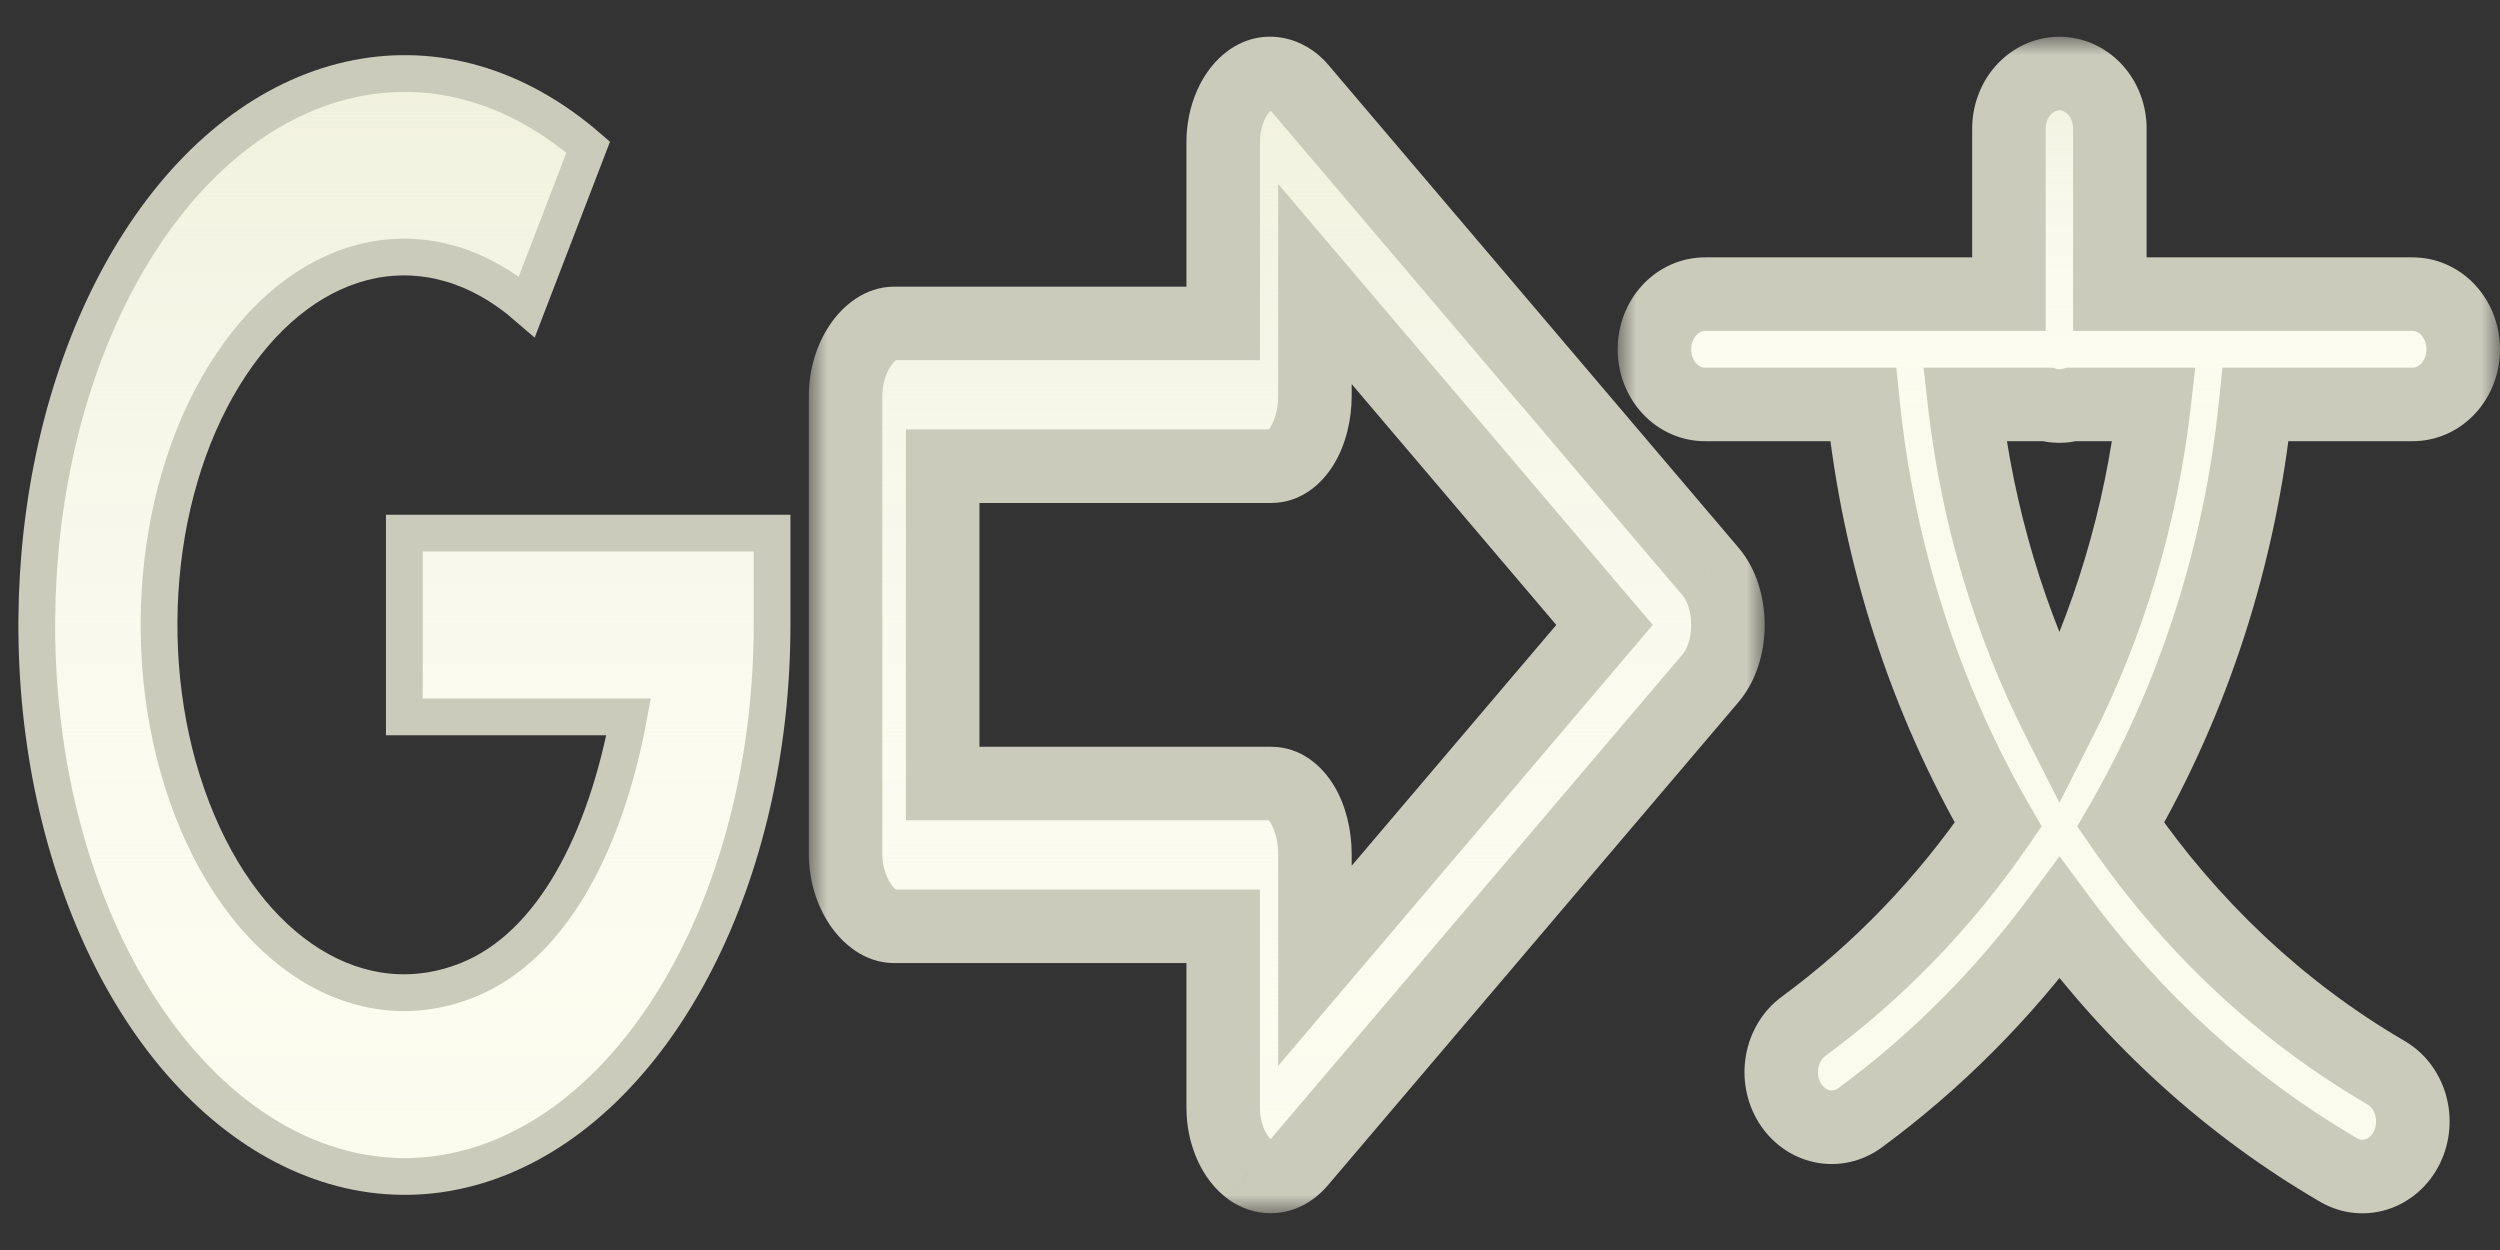 <svg width="68" height="34" viewBox="0 0 68 34" fill="none" xmlns="http://www.w3.org/2000/svg">
<rect x="0" y="0" width="68" height="34" fill="#333333" stroke="none"/>
<g id="Translate-Picture">
<g id="Union">
<mask id="path-1-outside-1" maskUnits="userSpaceOnUse" x="44" y="1" width="24" height="33" fill="black">
<rect fill="white" x="44" y="1" width="24" height="33"/>
<path fill-rule="evenodd" clip-rule="evenodd" d="M55.471 2.123C55.636 2.045 55.814 2.003 55.994 2C56.178 1.997 56.361 2.034 56.531 2.11C56.702 2.185 56.856 2.297 56.986 2.439C57.117 2.581 57.219 2.751 57.288 2.937C57.357 3.123 57.391 3.323 57.388 3.524V8H65.608C65.79 7.998 65.97 8.034 66.139 8.109C66.308 8.183 66.462 8.293 66.591 8.432C66.721 8.572 66.823 8.738 66.894 8.922C66.964 9.105 67 9.302 67 9.5C67 9.699 66.964 9.896 66.894 10.079C66.823 10.263 66.721 10.429 66.591 10.569C66.462 10.708 66.308 10.818 66.139 10.893C65.97 10.967 65.79 11.003 65.608 11.001H61.353C60.934 15.106 59.663 19.007 57.683 22.43C59.573 25.174 62.008 27.485 64.868 29.158C65.032 29.248 65.179 29.372 65.299 29.525C65.418 29.677 65.509 29.855 65.565 30.046C65.621 30.238 65.641 30.44 65.624 30.64C65.607 30.84 65.553 31.034 65.466 31.211C65.379 31.389 65.261 31.545 65.118 31.671C64.974 31.797 64.809 31.89 64.632 31.945C64.456 32 64.27 32.015 64.088 31.991C63.905 31.966 63.729 31.901 63.57 31.801C60.615 30.072 58.062 27.735 56.018 24.971C54.485 27.046 52.662 28.884 50.59 30.407C50.288 30.629 49.917 30.711 49.56 30.634C49.202 30.558 48.887 30.329 48.684 29.999C48.481 29.669 48.406 29.264 48.475 28.873C48.545 28.483 48.754 28.139 49.056 27.916C51.115 26.404 52.896 24.542 54.351 22.429C52.376 19.015 51.099 15.117 50.678 11.001H46.392C46.21 11.003 46.03 10.967 45.861 10.893C45.692 10.818 45.538 10.708 45.409 10.569C45.279 10.429 45.177 10.263 45.106 10.079C45.036 9.896 45 9.699 45 9.5C45 9.302 45.036 9.105 45.106 8.922C45.177 8.738 45.279 8.572 45.409 8.432C45.538 8.293 45.692 8.183 45.861 8.109C46.03 8.034 46.21 7.998 46.392 8H54.643V3.524C54.641 3.327 54.673 3.131 54.74 2.948C54.806 2.764 54.905 2.598 55.03 2.456C55.156 2.315 55.305 2.201 55.471 2.123ZM55.684 11.001H53.442C53.795 14.064 54.68 16.983 56.016 19.621C57.355 16.977 58.237 14.056 58.589 11.001H56.348C56.239 11.03 56.128 11.045 56.016 11.045C55.904 11.045 55.792 11.03 55.684 11.001Z"/>
</mask>
<path fill-rule="evenodd" clip-rule="evenodd" d="M55.471 2.123C55.636 2.045 55.814 2.003 55.994 2C56.178 1.997 56.361 2.034 56.531 2.11C56.702 2.185 56.856 2.297 56.986 2.439C57.117 2.581 57.219 2.751 57.288 2.937C57.357 3.123 57.391 3.323 57.388 3.524V8H65.608C65.79 7.998 65.97 8.034 66.139 8.109C66.308 8.183 66.462 8.293 66.591 8.432C66.721 8.572 66.823 8.738 66.894 8.922C66.964 9.105 67 9.302 67 9.5C67 9.699 66.964 9.896 66.894 10.079C66.823 10.263 66.721 10.429 66.591 10.569C66.462 10.708 66.308 10.818 66.139 10.893C65.97 10.967 65.79 11.003 65.608 11.001H61.353C60.934 15.106 59.663 19.007 57.683 22.43C59.573 25.174 62.008 27.485 64.868 29.158C65.032 29.248 65.179 29.372 65.299 29.525C65.418 29.677 65.509 29.855 65.565 30.046C65.621 30.238 65.641 30.44 65.624 30.64C65.607 30.84 65.553 31.034 65.466 31.211C65.379 31.389 65.261 31.545 65.118 31.671C64.974 31.797 64.809 31.89 64.632 31.945C64.456 32 64.27 32.015 64.088 31.991C63.905 31.966 63.729 31.901 63.57 31.801C60.615 30.072 58.062 27.735 56.018 24.971C54.485 27.046 52.662 28.884 50.59 30.407C50.288 30.629 49.917 30.711 49.56 30.634C49.202 30.558 48.887 30.329 48.684 29.999C48.481 29.669 48.406 29.264 48.475 28.873C48.545 28.483 48.754 28.139 49.056 27.916C51.115 26.404 52.896 24.542 54.351 22.429C52.376 19.015 51.099 15.117 50.678 11.001H46.392C46.21 11.003 46.03 10.967 45.861 10.893C45.692 10.818 45.538 10.708 45.409 10.569C45.279 10.429 45.177 10.263 45.106 10.079C45.036 9.896 45 9.699 45 9.5C45 9.302 45.036 9.105 45.106 8.922C45.177 8.738 45.279 8.572 45.409 8.432C45.538 8.293 45.692 8.183 45.861 8.109C46.03 8.034 46.21 7.998 46.392 8H54.643V3.524C54.641 3.327 54.673 3.131 54.74 2.948C54.806 2.764 54.905 2.598 55.03 2.456C55.156 2.315 55.305 2.201 55.471 2.123ZM55.684 11.001H53.442C53.795 14.064 54.68 16.983 56.016 19.621C57.355 16.977 58.237 14.056 58.589 11.001H56.348C56.239 11.03 56.128 11.045 56.016 11.045C55.904 11.045 55.792 11.03 55.684 11.001Z" fill="#FBFBED"/>
<path fill-rule="evenodd" clip-rule="evenodd" d="M55.471 2.123C55.636 2.045 55.814 2.003 55.994 2C56.178 1.997 56.361 2.034 56.531 2.11C56.702 2.185 56.856 2.297 56.986 2.439C57.117 2.581 57.219 2.751 57.288 2.937C57.357 3.123 57.391 3.323 57.388 3.524V8H65.608C65.79 7.998 65.97 8.034 66.139 8.109C66.308 8.183 66.462 8.293 66.591 8.432C66.721 8.572 66.823 8.738 66.894 8.922C66.964 9.105 67 9.302 67 9.5C67 9.699 66.964 9.896 66.894 10.079C66.823 10.263 66.721 10.429 66.591 10.569C66.462 10.708 66.308 10.818 66.139 10.893C65.97 10.967 65.79 11.003 65.608 11.001H61.353C60.934 15.106 59.663 19.007 57.683 22.43C59.573 25.174 62.008 27.485 64.868 29.158C65.032 29.248 65.179 29.372 65.299 29.525C65.418 29.677 65.509 29.855 65.565 30.046C65.621 30.238 65.641 30.44 65.624 30.64C65.607 30.84 65.553 31.034 65.466 31.211C65.379 31.389 65.261 31.545 65.118 31.671C64.974 31.797 64.809 31.89 64.632 31.945C64.456 32 64.27 32.015 64.088 31.991C63.905 31.966 63.729 31.901 63.57 31.801C60.615 30.072 58.062 27.735 56.018 24.971C54.485 27.046 52.662 28.884 50.59 30.407C50.288 30.629 49.917 30.711 49.56 30.634C49.202 30.558 48.887 30.329 48.684 29.999C48.481 29.669 48.406 29.264 48.475 28.873C48.545 28.483 48.754 28.139 49.056 27.916C51.115 26.404 52.896 24.542 54.351 22.429C52.376 19.015 51.099 15.117 50.678 11.001H46.392C46.21 11.003 46.03 10.967 45.861 10.893C45.692 10.818 45.538 10.708 45.409 10.569C45.279 10.429 45.177 10.263 45.106 10.079C45.036 9.896 45 9.699 45 9.5C45 9.302 45.036 9.105 45.106 8.922C45.177 8.738 45.279 8.572 45.409 8.432C45.538 8.293 45.692 8.183 45.861 8.109C46.03 8.034 46.21 7.998 46.392 8H54.643V3.524C54.641 3.327 54.673 3.131 54.74 2.948C54.806 2.764 54.905 2.598 55.03 2.456C55.156 2.315 55.305 2.201 55.471 2.123ZM55.684 11.001H53.442C53.795 14.064 54.68 16.983 56.016 19.621C57.355 16.977 58.237 14.056 58.589 11.001H56.348C56.239 11.03 56.128 11.045 56.016 11.045C55.904 11.045 55.792 11.03 55.684 11.001Z" fill="url(#paint0_linear)"/>
<path d="M55.994 2L56.011 3L56.011 3L55.994 2ZM55.471 2.123L55.043 1.219L55.043 1.219L55.471 2.123ZM56.531 2.11L56.126 3.024L56.126 3.024L56.531 2.11ZM56.986 2.439L56.249 3.114L56.986 2.439ZM57.288 2.937L56.35 3.285L56.35 3.285L57.288 2.937ZM57.388 3.524L56.389 3.509L56.388 3.516V3.524H57.388ZM57.388 8H56.388V9H57.388V8ZM65.608 8V9H65.616L65.623 9L65.608 8ZM66.139 8.109L65.737 9.024L65.737 9.024L66.139 8.109ZM66.591 8.432L65.858 9.113L65.858 9.113L66.591 8.432ZM66.894 8.922L67.828 8.564L67.828 8.564L66.894 8.922ZM66.894 10.079L67.828 10.437L67.828 10.437L66.894 10.079ZM66.591 10.569L65.858 9.888L65.858 9.888L66.591 10.569ZM65.608 11.001L65.623 10.001L65.616 10.001H65.608V11.001ZM61.353 11.001V10.001H60.45L60.358 10.899L61.353 11.001ZM57.683 22.43L56.818 21.929L56.501 22.476L56.86 22.997L57.683 22.43ZM64.868 29.158L64.362 30.021L64.376 30.03L64.39 30.037L64.868 29.158ZM65.299 29.525L66.085 28.907L66.085 28.907L65.299 29.525ZM65.565 30.046L66.525 29.766L66.525 29.766L65.565 30.046ZM65.624 30.64L64.627 30.556L64.627 30.556L65.624 30.64ZM65.466 31.211L66.364 31.652L66.364 31.652L65.466 31.211ZM65.118 31.671L65.778 32.421L65.778 32.421L65.118 31.671ZM64.632 31.945L64.929 32.9L64.929 32.9L64.632 31.945ZM64.088 31.991L64.222 31L64.088 31.991ZM63.57 31.801L64.104 30.956L64.09 30.946L64.075 30.938L63.57 31.801ZM56.018 24.971L56.822 24.376L56.018 23.289L55.214 24.377L56.018 24.971ZM50.59 30.407L49.998 29.601L49.998 29.601L50.59 30.407ZM49.056 27.916L48.464 27.11L48.464 27.111L49.056 27.916ZM54.351 22.429L55.175 22.995L55.533 22.475L55.217 21.928L54.351 22.429ZM50.678 11.001L51.672 10.899L51.58 10.001H50.678V11.001ZM46.392 11.001V10.001H46.384L46.377 10.001L46.392 11.001ZM45.861 10.893L46.263 9.977L46.263 9.977L45.861 10.893ZM45.409 10.569L44.676 11.249L44.676 11.249L45.409 10.569ZM45.106 10.079L46.04 9.722L45.106 10.079ZM45.106 8.922L46.04 9.279L45.106 8.922ZM45.409 8.432L44.676 7.752L44.676 7.752L45.409 8.432ZM45.861 8.109L46.263 9.024L46.263 9.024L45.861 8.109ZM46.392 8L46.377 9L46.384 9H46.392V8ZM54.643 8V9H55.643V8H54.643ZM54.643 3.524H55.643V3.516L55.643 3.509L54.643 3.524ZM55.03 2.456L54.282 1.793V1.793L55.03 2.456ZM55.684 11.001L55.946 10.036L55.818 10.001H55.684V11.001ZM53.442 11.001V10.001H52.32L52.448 11.115L53.442 11.001ZM56.016 19.621L55.124 20.073L56.017 21.834L56.908 20.073L56.016 19.621ZM58.589 11.001L59.583 11.115L59.711 10.001H58.589V11.001ZM56.348 11.001V10.001H56.214L56.085 10.036L56.348 11.001ZM55.977 1C55.653 1.006 55.336 1.081 55.043 1.219L55.898 3.027C55.937 3.009 55.975 3.001 56.011 3L55.977 1ZM56.936 1.195C56.635 1.062 56.308 0.995 55.977 1L56.011 3C56.048 2.999 56.087 3.007 56.126 3.024L56.936 1.195ZM57.724 1.764C57.504 1.524 57.237 1.329 56.936 1.195L56.126 3.024C56.166 3.042 56.209 3.071 56.249 3.114L57.724 1.764ZM58.226 2.589C58.113 2.286 57.944 2.004 57.724 1.764L56.249 3.114C56.289 3.158 56.325 3.216 56.35 3.285L58.226 2.589ZM58.388 3.538C58.393 3.215 58.338 2.893 58.226 2.589L56.35 3.285C56.376 3.353 56.39 3.43 56.389 3.509L58.388 3.538ZM58.388 8V3.524H56.388V8H58.388ZM65.608 7H57.388V9H65.608V7ZM66.541 7.193C66.243 7.062 65.92 6.996 65.592 7.001L65.623 9C65.66 9 65.698 9.007 65.737 9.024L66.541 7.193ZM67.324 7.752C67.105 7.516 66.84 7.324 66.541 7.193L65.737 9.024C65.776 9.041 65.818 9.07 65.858 9.113L67.324 7.752ZM67.828 8.564C67.713 8.265 67.543 7.988 67.324 7.752L65.858 9.113C65.898 9.155 65.934 9.211 65.96 9.279L67.828 8.564ZM68 9.5C68 9.181 67.942 8.863 67.828 8.564L65.96 9.279C65.986 9.347 66 9.422 66 9.5H68ZM67.828 10.437C67.942 10.138 68 9.82 68 9.5H66C66 9.578 65.986 9.654 65.96 9.722L67.828 10.437ZM67.324 11.249C67.543 11.013 67.713 10.736 67.828 10.437L65.96 9.722C65.934 9.79 65.898 9.846 65.858 9.888L67.324 11.249ZM66.541 11.808C66.84 11.677 67.105 11.485 67.324 11.249L65.858 9.888C65.818 9.931 65.776 9.96 65.737 9.977L66.541 11.808ZM65.592 12C65.92 12.005 66.243 11.939 66.541 11.808L65.737 9.977C65.698 9.994 65.66 10.001 65.623 10.001L65.592 12ZM61.353 12.001H65.608V10.001H61.353V12.001ZM58.549 22.93C60.6 19.384 61.914 15.347 62.348 11.102L60.358 10.899C59.953 14.866 58.725 18.631 56.818 21.929L58.549 22.93ZM65.373 28.295C62.647 26.7 60.318 24.493 58.507 21.863L56.86 22.997C58.828 25.855 61.37 28.27 64.362 30.021L65.373 28.295ZM66.085 28.907C65.884 28.651 65.633 28.436 65.344 28.279L64.39 30.037C64.431 30.059 64.474 30.094 64.512 30.143L66.085 28.907ZM66.525 29.766C66.434 29.456 66.286 29.164 66.085 28.907L64.512 30.143C64.55 30.191 64.583 30.253 64.605 30.326L66.525 29.766ZM66.62 30.724C66.647 30.402 66.615 30.076 66.525 29.766L64.605 30.326C64.626 30.399 64.634 30.477 64.627 30.556L66.62 30.724ZM66.364 31.652C66.507 31.361 66.593 31.046 66.62 30.724L64.627 30.556C64.621 30.634 64.6 30.707 64.569 30.771L66.364 31.652ZM65.778 32.421C66.023 32.206 66.221 31.944 66.364 31.652L64.569 30.771C64.538 30.833 64.499 30.883 64.457 30.92L65.778 32.421ZM64.929 32.9C65.245 32.802 65.532 32.637 65.778 32.421L64.457 30.92C64.416 30.956 64.374 30.978 64.336 30.99L64.929 32.9ZM63.953 32.982C64.281 33.026 64.614 32.998 64.929 32.9L64.336 30.99C64.297 31.002 64.259 31.005 64.222 31L63.953 32.982ZM63.036 32.646C63.314 32.822 63.626 32.937 63.953 32.982L64.222 31C64.184 30.995 64.144 30.981 64.104 30.956L63.036 32.646ZM55.214 25.566C57.335 28.433 59.987 30.863 63.065 32.664L64.075 30.938C61.243 29.28 58.79 27.037 56.822 24.376L55.214 25.566ZM51.182 31.212C53.338 29.628 55.232 27.718 56.822 25.565L55.214 24.377C53.738 26.374 51.986 28.139 49.998 29.601L51.182 31.212ZM49.351 31.612C49.996 31.75 50.657 31.598 51.182 31.212L49.998 29.601C49.918 29.659 49.838 29.671 49.769 29.656L49.351 31.612ZM47.832 30.524C48.169 31.071 48.709 31.475 49.351 31.612L49.769 29.656C49.696 29.641 49.605 29.588 49.535 29.475L47.832 30.524ZM47.491 28.698C47.379 29.324 47.497 29.979 47.832 30.524L49.535 29.475C49.464 29.359 49.432 29.205 49.46 29.05L47.491 28.698ZM48.464 27.111C47.942 27.494 47.603 28.071 47.491 28.698L49.46 29.05C49.488 28.895 49.566 28.783 49.649 28.722L48.464 27.111ZM53.527 21.862C52.133 23.887 50.429 25.667 48.464 27.11L49.649 28.722C51.8 27.14 53.659 25.198 55.175 22.995L53.527 21.862ZM49.683 11.102C50.118 15.359 51.439 19.393 53.486 22.93L55.217 21.928C53.312 18.638 52.08 14.876 51.672 10.899L49.683 11.102ZM46.392 12.001H50.678V10.001H46.392V12.001ZM45.459 11.808C45.757 11.939 46.08 12.005 46.408 12L46.377 10.001C46.34 10.001 46.302 9.994 46.263 9.977L45.459 11.808ZM44.676 11.249C44.895 11.485 45.16 11.677 45.459 11.808L46.263 9.977C46.224 9.96 46.182 9.931 46.142 9.888L44.676 11.249ZM44.172 10.437C44.287 10.736 44.457 11.013 44.676 11.249L46.142 9.888C46.102 9.846 46.066 9.79 46.04 9.722L44.172 10.437ZM44 9.5C44 9.82 44.058 10.138 44.172 10.437L46.04 9.722C46.014 9.654 46 9.578 46 9.5H44ZM44.172 8.564C44.058 8.863 44 9.181 44 9.5H46C46 9.422 46.014 9.347 46.04 9.279L44.172 8.564ZM44.676 7.752C44.457 7.988 44.287 8.265 44.172 8.564L46.04 9.279C46.066 9.211 46.102 9.155 46.142 9.113L44.676 7.752ZM45.459 7.193C45.16 7.324 44.895 7.516 44.676 7.752L46.142 9.113C46.182 9.07 46.224 9.041 46.263 9.024L45.459 7.193ZM46.408 7.001C46.08 6.996 45.757 7.062 45.459 7.193L46.263 9.024C46.302 9.007 46.34 9 46.377 9L46.408 7.001ZM54.643 7H46.392V9H54.643V7ZM53.643 3.524V8H55.643V3.524H53.643ZM53.8 2.607C53.691 2.905 53.639 3.221 53.643 3.538L55.643 3.509C55.642 3.432 55.655 3.356 55.68 3.288L53.8 2.607ZM54.282 1.793C54.07 2.031 53.908 2.308 53.8 2.607L55.68 3.288C55.704 3.22 55.739 3.164 55.778 3.12L54.282 1.793ZM55.043 1.219C54.752 1.357 54.494 1.554 54.282 1.793L55.778 3.12C55.818 3.075 55.859 3.046 55.898 3.027L55.043 1.219ZM55.684 10.001H53.442V12.001H55.684V10.001ZM52.448 11.115C52.815 14.295 53.734 17.329 55.124 20.073L56.908 19.169C55.626 16.638 54.775 13.832 54.435 10.886L52.448 11.115ZM56.908 20.073C58.301 17.323 59.217 14.287 59.583 11.115L57.596 10.886C57.257 13.825 56.408 16.632 55.124 19.169L56.908 20.073ZM58.589 10.001H56.348V12.001H58.589V10.001ZM56.016 12.045C56.217 12.045 56.417 12.018 56.61 11.966L56.085 10.036C56.062 10.042 56.039 10.045 56.016 10.045V12.045ZM55.422 11.966C55.615 12.018 55.815 12.045 56.016 12.045V10.045C55.993 10.045 55.97 10.042 55.946 10.036L55.422 11.966Z" fill="#CBCBBC" mask="url(#path-1-outside-1)"/>
</g>
<g id="Subtract">
<mask id="path-3-outside-2" maskUnits="userSpaceOnUse" x="22" y="0" width="26" height="33" fill="black">
<rect fill="white" x="22" width="26" height="33"/>
<path fill-rule="evenodd" clip-rule="evenodd" d="M35.362 2.405L46.527 15.547C46.828 15.899 47 16.429 47 16.998C47 17.568 46.826 18.097 46.524 18.451L35.357 31.591C35.133 31.855 34.848 32 34.562 32C34.371 32 34.178 31.938 34.005 31.816C33.57 31.508 33.271 30.85 33.271 30.14V25.196H24.327C23.63 25.196 23 24.261 23 23.236V10.759C23 9.734 23.63 8.797 24.327 8.797H33.271V3.855C33.271 3.146 33.57 2.488 34.005 2.179C34.431 1.874 34.991 1.965 35.362 2.405ZM35.766 23.236V26.27L43.643 16.998L35.766 7.726V10.759C35.766 11.785 35.269 12.681 34.571 12.681H25.641V21.312H34.571C35.269 21.312 35.766 22.21 35.766 23.236Z"/>
</mask>
<path fill-rule="evenodd" clip-rule="evenodd" d="M35.362 2.405L46.527 15.547C46.828 15.899 47 16.429 47 16.998C47 17.568 46.826 18.097 46.524 18.451L35.357 31.591C35.133 31.855 34.848 32 34.562 32C34.371 32 34.178 31.938 34.005 31.816C33.57 31.508 33.271 30.85 33.271 30.14V25.196H24.327C23.63 25.196 23 24.261 23 23.236V10.759C23 9.734 23.63 8.797 24.327 8.797H33.271V3.855C33.271 3.146 33.57 2.488 34.005 2.179C34.431 1.874 34.991 1.965 35.362 2.405ZM35.766 23.236V26.27L43.643 16.998L35.766 7.726V10.759C35.766 11.785 35.269 12.681 34.571 12.681H25.641V21.312H34.571C35.269 21.312 35.766 22.21 35.766 23.236Z" fill="#FBFBED"/>
<path fill-rule="evenodd" clip-rule="evenodd" d="M35.362 2.405L46.527 15.547C46.828 15.899 47 16.429 47 16.998C47 17.568 46.826 18.097 46.524 18.451L35.357 31.591C35.133 31.855 34.848 32 34.562 32C34.371 32 34.178 31.938 34.005 31.816C33.57 31.508 33.271 30.85 33.271 30.14V25.196H24.327C23.63 25.196 23 24.261 23 23.236V10.759C23 9.734 23.63 8.797 24.327 8.797H33.271V3.855C33.271 3.146 33.57 2.488 34.005 2.179C34.431 1.874 34.991 1.965 35.362 2.405ZM35.766 23.236V26.27L43.643 16.998L35.766 7.726V10.759C35.766 11.785 35.269 12.681 34.571 12.681H25.641V21.312H34.571C35.269 21.312 35.766 22.21 35.766 23.236Z" fill="url(#paint1_linear)"/>
<path d="M46.527 15.547L45.765 16.194L45.766 16.196L46.527 15.547ZM35.362 2.405L34.598 3.05L34.6 3.052L35.362 2.405ZM47 16.998H48V16.998L47 16.998ZM46.524 18.451L45.764 17.801L45.762 17.803L46.524 18.451ZM35.357 31.591L34.595 30.944L34.595 30.944L35.357 31.591ZM34.005 31.816L33.427 32.632L33.429 32.634L34.005 31.816ZM33.271 25.196H34.271V24.196H33.271V25.196ZM33.271 8.797V9.797H34.271V8.797H33.271ZM34.005 2.179L34.584 2.994L34.586 2.992L34.005 2.179ZM35.766 26.27H34.766V28.991L36.528 26.917L35.766 26.27ZM43.643 16.998L44.405 17.646L44.956 16.998L44.405 16.351L43.643 16.998ZM35.766 7.726L36.528 7.078L34.766 5.004V7.726H35.766ZM25.641 12.681V11.681H24.641V12.681H25.641ZM25.641 21.312H24.641V22.312H25.641V21.312ZM47.289 14.899L36.124 1.757L34.6 3.052L45.765 16.194L47.289 14.899ZM48 16.998C48 16.248 47.777 15.471 47.288 14.898L45.766 16.196C45.879 16.328 46 16.609 46 16.998L48 16.998ZM47.284 19.1C47.773 18.528 48 17.752 48 16.998H46C46 17.384 45.879 17.666 45.764 17.801L47.284 19.1ZM36.119 32.239L47.286 19.098L45.762 17.803L34.595 30.944L36.119 32.239ZM34.562 33C35.199 33 35.746 32.679 36.119 32.239L34.595 30.944C34.56 30.986 34.534 31.001 34.527 31.005C34.521 31.008 34.534 31 34.562 31V33ZM33.429 32.634C33.759 32.867 34.152 33 34.562 33V31C34.575 31 34.584 31.002 34.588 31.003C34.592 31.005 34.589 31.005 34.582 30.999L33.429 32.634ZM32.271 30.14C32.271 31.078 32.658 32.087 33.427 32.632L34.584 31.001C34.482 30.929 34.271 30.621 34.271 30.14H32.271ZM32.271 25.196V30.14H34.271V25.196H32.271ZM24.327 26.196H33.271V24.196H24.327V26.196ZM22 23.236C22 23.942 22.214 24.628 22.574 25.161C22.917 25.668 23.516 26.196 24.327 26.196V24.196C24.441 24.196 24.377 24.257 24.231 24.041C24.101 23.849 24 23.555 24 23.236H22ZM22 10.759V23.236H24V10.759H22ZM24.327 7.797C23.515 7.797 22.916 8.326 22.573 8.834C22.214 9.366 22 10.053 22 10.759H24C24 10.44 24.101 10.146 24.231 9.953C24.377 9.736 24.442 9.797 24.327 9.797V7.797ZM33.271 7.797H24.327V9.797H33.271V7.797ZM32.271 3.855V8.797H34.271V3.855H32.271ZM33.425 1.364C32.657 1.909 32.271 2.917 32.271 3.855H34.271C34.271 3.374 34.482 3.066 34.584 2.994L33.425 1.364ZM36.126 1.759C35.465 0.977 34.33 0.717 33.423 1.365L34.586 2.992C34.588 2.991 34.583 2.995 34.571 2.998C34.559 3.001 34.548 3 34.541 2.999C34.535 2.998 34.536 2.997 34.546 3.003C34.556 3.008 34.575 3.022 34.598 3.05L36.126 1.759ZM36.766 26.27V23.236H34.766V26.27H36.766ZM42.881 16.351L35.004 25.622L36.528 26.917L44.405 17.646L42.881 16.351ZM35.004 8.373L42.881 17.646L44.405 16.351L36.528 7.078L35.004 8.373ZM36.766 10.759V7.726H34.766V10.759H36.766ZM34.571 13.681C35.398 13.681 35.972 13.145 36.287 12.619C36.608 12.085 36.766 11.419 36.766 10.759H34.766C34.766 11.125 34.675 11.42 34.572 11.59C34.465 11.769 34.442 11.681 34.571 11.681V13.681ZM25.641 13.681H34.571V11.681H25.641V13.681ZM26.641 21.312V12.681H24.641V21.312H26.641ZM34.571 20.312H25.641V22.312H34.571V20.312ZM36.766 23.236C36.766 22.576 36.608 21.91 36.288 21.375C35.973 20.85 35.399 20.312 34.571 20.312V22.312C34.441 22.312 34.465 22.224 34.572 22.404C34.675 22.575 34.766 22.871 34.766 23.236H36.766Z" fill="#CBCBBC" mask="url(#path-3-outside-2)"/>
</g>
<g id="path5444">
<path d="M9.696 2.129C7.566 2.549 5.524 3.99 3.926 6.386C0.73 11.178 0.078 18.63 2.338 24.499C4.597 30.368 9.224 33.244 13.59 31.49C17.955 29.736 21 23.777 21 17V14.5H10.998V19.5H17.099C16.478 22.841 15.047 25.723 12.724 26.657C9.8 27.831 6.736 25.93 5.222 21.999C3.709 18.069 4.143 13.13 6.284 9.921C8.424 6.711 11.711 6.07 14.332 8.339L15.999 4.004C14.042 2.31 11.826 1.709 9.696 2.129Z" fill="#FBFBED"/>
<path d="M9.696 2.129C7.566 2.549 5.524 3.99 3.926 6.386C0.73 11.178 0.078 18.63 2.338 24.499C4.597 30.368 9.224 33.244 13.59 31.49C17.955 29.736 21 23.777 21 17V14.5H10.998V19.5H17.099C16.478 22.841 15.047 25.723 12.724 26.657C9.8 27.831 6.736 25.93 5.222 21.999C3.709 18.069 4.143 13.13 6.284 9.921C8.424 6.711 11.711 6.07 14.332 8.339L15.999 4.004C14.042 2.31 11.826 1.709 9.696 2.129Z" fill="url(#paint2_linear)"/>
<path d="M9.696 2.129C7.566 2.549 5.524 3.99 3.926 6.386C0.73 11.178 0.078 18.63 2.338 24.499C4.597 30.368 9.224 33.244 13.59 31.49C17.955 29.736 21 23.777 21 17V14.5H10.998V19.5H17.099C16.478 22.841 15.047 25.723 12.724 26.657C9.8 27.831 6.736 25.93 5.222 21.999C3.709 18.069 4.143 13.13 6.284 9.921C8.424 6.711 11.711 6.07 14.332 8.339L15.999 4.004C14.042 2.31 11.826 1.709 9.696 2.129Z" stroke="#CBCBBC"/>
</g>
</g>
<defs>
<linearGradient id="paint0_linear" x1="56.843" y1="2.142" x2="56.843" y2="11.187" gradientUnits="userSpaceOnUse">
<stop stop-color="#F1F1DE"/>
<stop offset="1" stop-color="white" stop-opacity="0"/>
</linearGradient>
<linearGradient id="paint1_linear" x1="42.229" y1="2.47" x2="42.229" y2="32.47" gradientUnits="userSpaceOnUse">
<stop stop-color="#F1F1DE"/>
<stop offset="1" stop-color="white" stop-opacity="0"/>
</linearGradient>
<linearGradient id="paint2_linear" x1="17.024" y1="2.47" x2="17.024" y2="32.47" gradientUnits="userSpaceOnUse">
<stop stop-color="#F1F1DE"/>
<stop offset="1" stop-color="white" stop-opacity="0"/>
</linearGradient>
</defs>
</svg>

